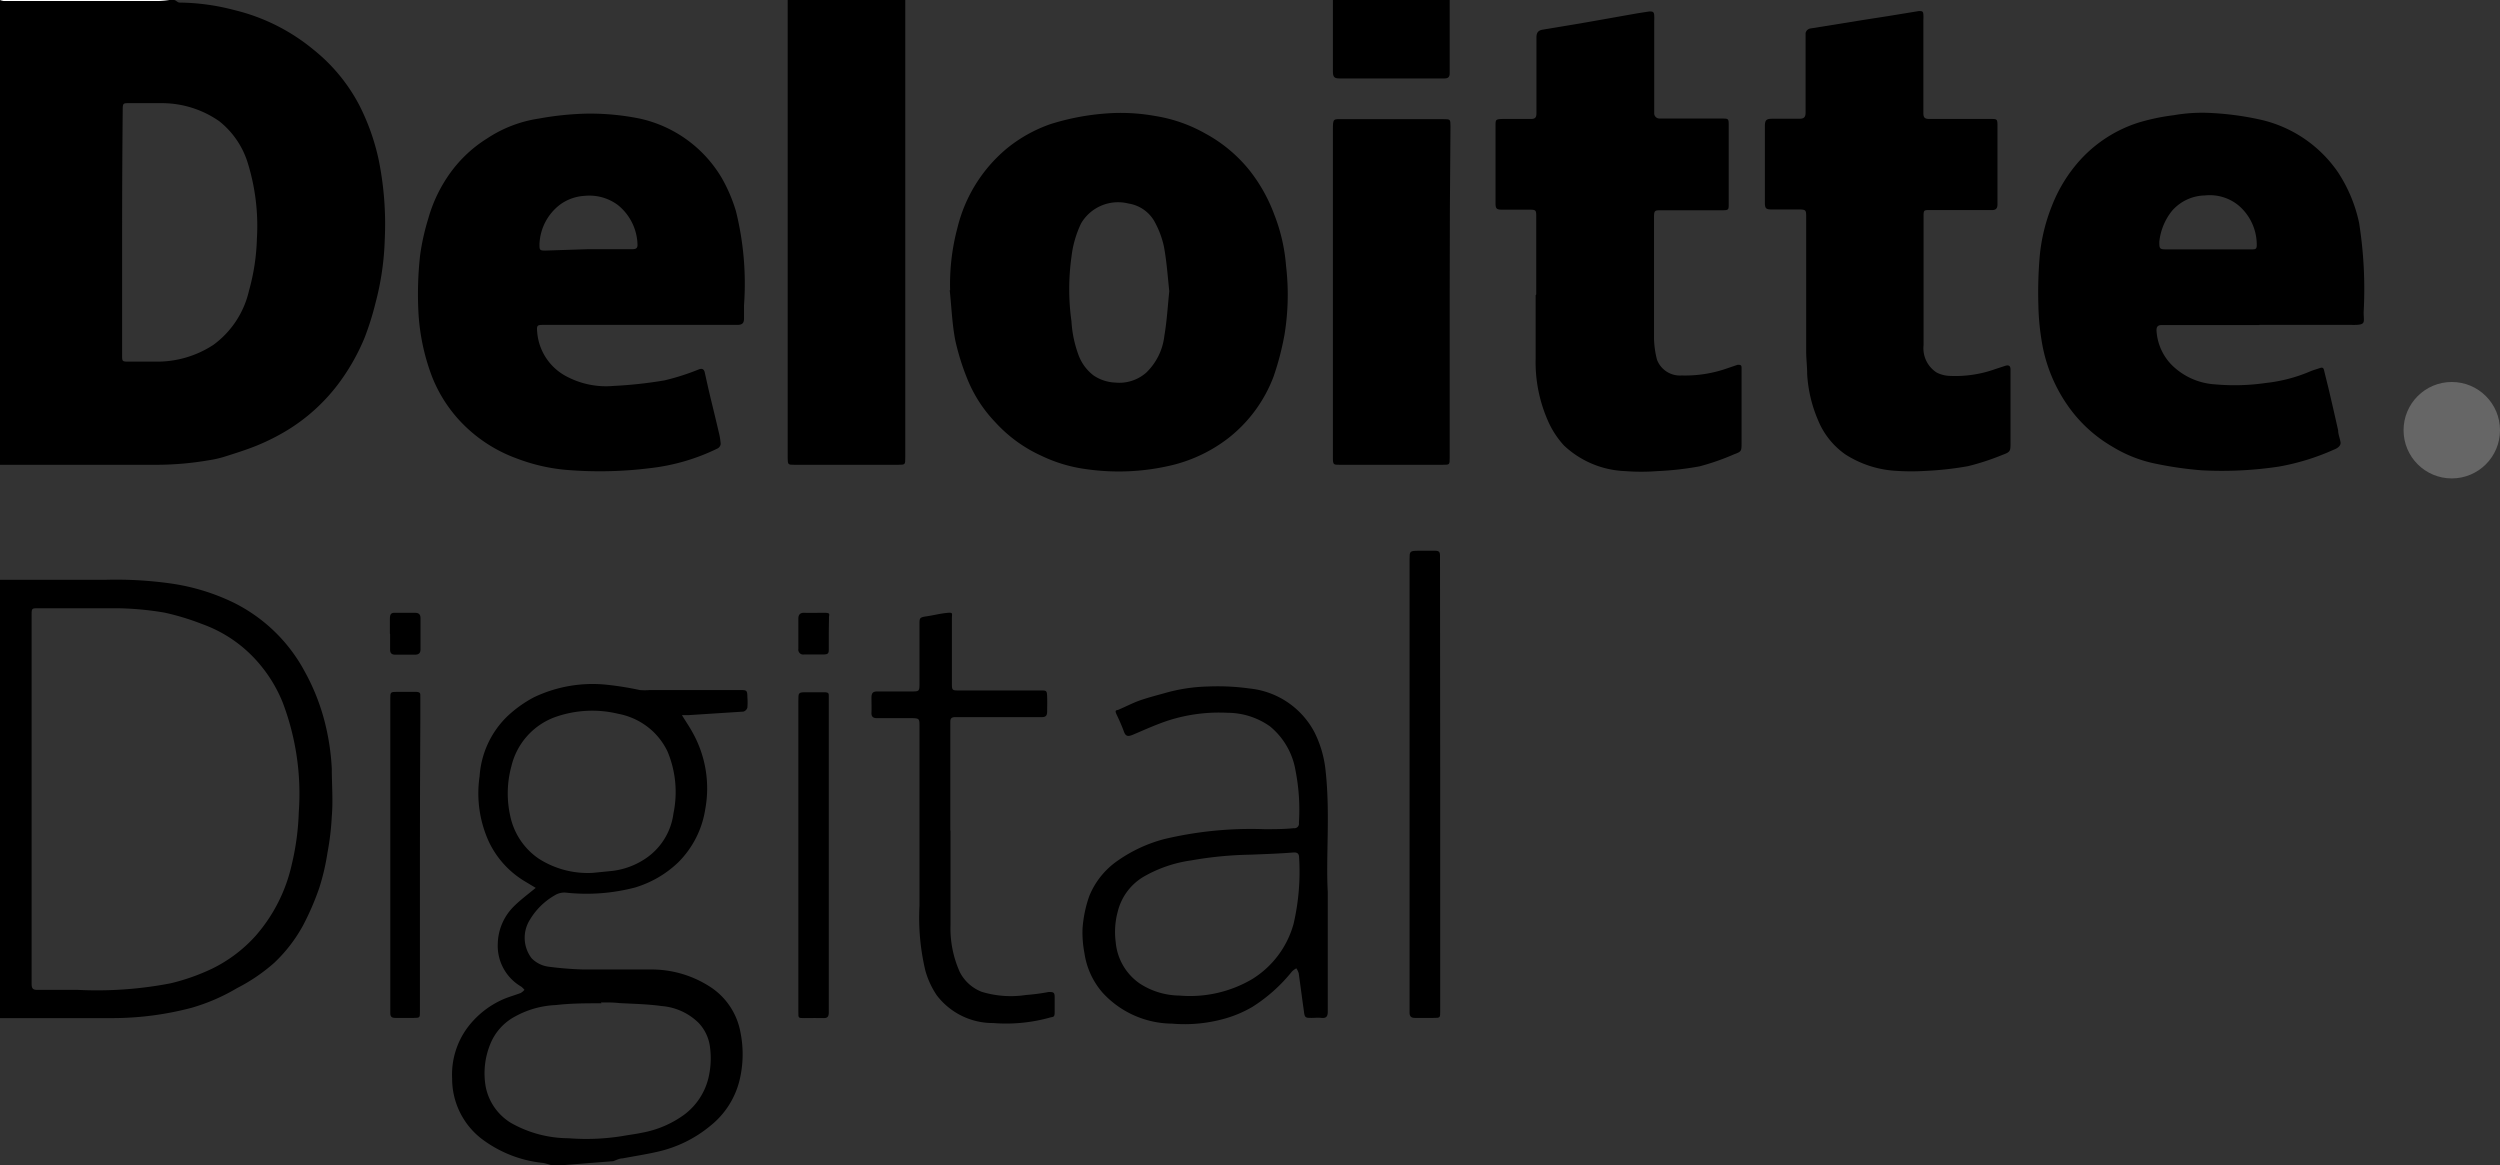 <svg xmlns="http://www.w3.org/2000/svg" viewBox="0 0 126.51 58.97"><rect x="0" y="0" width="126.51" height="58.97" fill="#333333" stroke="none"/><defs><style>.cls-1{fill:#fff;}.cls-2{fill:none;}.cls-3{fill:#666;}</style></defs><title>Deloitte</title><g id="Layer_2" data-name="Layer 2"><g id="Layer_1-2" data-name="Layer 1"><path d="M8.8,0c.09,0,.19.13.28.13a11.28,11.28,0,0,1,2.78.38,9.93,9.93,0,0,1,4,2A8.85,8.85,0,0,1,18.17,5.3a11.29,11.29,0,0,1,1,2.82,16.37,16.37,0,0,1,.3,4A14.07,14.07,0,0,1,19,15.34a14.42,14.42,0,0,1-.55,1.75,10.69,10.69,0,0,1-1.28,2.27,9.31,9.31,0,0,1-2.63,2.41,11,11,0,0,1-1.5.76c-.56.23-1.14.41-1.71.59a5.15,5.15,0,0,1-.76.17A15.73,15.73,0,0,1,8,23.52H0V0H8.06A4.85,4.85,0,0,0,8.57,0ZM6.18,11.76q0,3.11,0,6.22c0,.3,0,.32.32.32.51,0,1,0,1.54,0a5.19,5.19,0,0,0,2.76-.85,4.68,4.68,0,0,0,1.8-2.74A10.75,10.75,0,0,0,13,12.08a10.76,10.76,0,0,0-.48-3.89,4.31,4.31,0,0,0-1.43-2.06,5.08,5.08,0,0,0-2.88-.91c-.56,0-1.12,0-1.68,0-.29,0-.32,0-.32.33Q6.18,8.65,6.18,11.76Z"/><path d="M45.81,0c0,.11,0,.22,0,.33q0,11.41,0,22.83c0,.35,0,.36-.35.36H40.2c-.32,0-.34,0-.34-.36q0-11.39,0-22.78c0-.13,0-.25,0-.38Z"/><path d="M28,59a3.36,3.36,0,0,0-.51-.15,6.16,6.16,0,0,1-3.18-1.27,3.84,3.84,0,0,1-1.43-3,4,4,0,0,1,.77-2.57,4.53,4.53,0,0,1,1.7-1.39c.31-.15.65-.24,1-.37a.78.78,0,0,0,.19-.16,1.2,1.2,0,0,0-.16-.16,2.39,2.39,0,0,1-1.19-2.19A2.74,2.74,0,0,1,26,45.87c.33-.33.71-.61,1.11-.94l-.6-.36a4.68,4.68,0,0,1-1.75-1.93,5.89,5.89,0,0,1-.49-3.36,4.65,4.65,0,0,1,1.37-3,6.08,6.08,0,0,1,1.39-1,6.89,6.89,0,0,1,3.67-.63,15.59,15.59,0,0,1,1.68.27,3.18,3.18,0,0,0,.49,0h4.59c.31,0,.36,0,.36.35a3.18,3.18,0,0,1,0,.54.3.3,0,0,1-.2.2l-2.8.18-.31,0c.2.33.39.6.55.9a5.79,5.79,0,0,1,.63,3.85,4.84,4.84,0,0,1-1.37,2.7,5.4,5.4,0,0,1-2.18,1.27,9.68,9.68,0,0,1-3.51.26.92.92,0,0,0-.58.15,3.46,3.46,0,0,0-1.24,1.23,1.71,1.71,0,0,0,.09,1.94,1.47,1.47,0,0,0,.87.43,17.26,17.26,0,0,0,1.76.14c1.17,0,2.34,0,3.5,0a5.45,5.45,0,0,1,3,.94,3.48,3.48,0,0,1,1.44,2.24,5.6,5.6,0,0,1-.06,2.48,4.23,4.23,0,0,1-1.45,2.24,6.36,6.36,0,0,1-2.72,1.33c-.57.13-1.16.22-1.74.33-.16,0-.32.09-.47.14Zm2.44-8.23v0c-.77,0-1.54,0-2.31.09a4.66,4.66,0,0,0-2.05.57,2.74,2.74,0,0,0-1.28,1.43A3.91,3.91,0,0,0,24.58,55a2.77,2.77,0,0,0,1.27,1.82,5.94,5.94,0,0,0,2.93.78,11.5,11.5,0,0,0,2.71-.11c.33-.06.67-.1,1-.17a5.21,5.21,0,0,0,2.13-.91,3.28,3.28,0,0,0,1.22-1.82A4.3,4.3,0,0,0,35.93,53a2.16,2.16,0,0,0-.58-1.24,3,3,0,0,0-1.87-.85c-.71-.1-1.43-.11-2.14-.15C31,50.72,30.72,50.73,30.41,50.73ZM30,44.17l1-.1a3.82,3.82,0,0,0,1.6-.58,3.25,3.25,0,0,0,1.48-2.33,5.31,5.31,0,0,0-.3-3.13,3.47,3.47,0,0,0-.72-1,3.51,3.51,0,0,0-1.78-.91,5.6,5.6,0,0,0-3.25.19,3.51,3.51,0,0,0-2.15,2.46,5.22,5.22,0,0,0-.06,2.52,3.47,3.47,0,0,0,1.44,2.16A4.59,4.59,0,0,0,30,44.17Z"/><path d="M0,29.34c1.78,0,3.56,0,5.35,0a19.8,19.8,0,0,1,3.32.19,10.76,10.76,0,0,1,3.1.94A8.22,8.22,0,0,1,15.43,34a10.76,10.76,0,0,1,1,2.52,12,12,0,0,1,.36,2.38c0,.8.07,1.61,0,2.41a13.48,13.48,0,0,1-.22,1.85,11.55,11.55,0,0,1-.41,1.76,13.47,13.47,0,0,1-.83,1.92,7.61,7.61,0,0,1-1.45,1.88A9,9,0,0,1,12,50,9.8,9.8,0,0,1,9.69,51a15.71,15.71,0,0,1-3.9.52c-1.83,0-3.66,0-5.49,0l-.31,0ZM1.6,40.42q0,4.68,0,9.37c0,.23.07.31.3.3h2a19.61,19.61,0,0,0,4.73-.33,10.58,10.58,0,0,0,2.1-.74,7.21,7.21,0,0,0,2.22-1.68,8.17,8.17,0,0,0,1.82-3.62,13,13,0,0,0,.35-2.63,13,13,0,0,0-.81-5.53,7.1,7.1,0,0,0-1.08-1.84,6.77,6.77,0,0,0-3-2.14A12.78,12.78,0,0,0,8.32,31a15.5,15.5,0,0,0-2.37-.22c-1.33,0-2.66,0-4,0-.34,0-.35,0-.35.34Q1.6,35.76,1.6,40.42Z"/><path d="M73.36,0q0,1.86,0,3.71c0,.19-.08.26-.27.26h-5.3c-.27,0-.34-.07-.34-.36q0-1.64,0-3.29c0-.11,0-.22,0-.33Z"/><path class="cls-1" d="M8.57,0a4.85,4.85,0,0,1-.51.05H0A.83.83,0,0,1,.19,0Z"/><path d="M48.08,14.69a11.06,11.06,0,0,1,.37-3.16,7.54,7.54,0,0,1,2.48-4,7.27,7.27,0,0,1,2.23-1.25A12.35,12.35,0,0,1,56,5.74a9.8,9.8,0,0,1,2.46.13A7.53,7.53,0,0,1,61,6.76a7.37,7.37,0,0,1,2.23,1.86,8.16,8.16,0,0,1,1.25,2.23,9,9,0,0,1,.6,2.61A12.47,12.47,0,0,1,65,16.94a14.33,14.33,0,0,1-.55,2.11,7.16,7.16,0,0,1-2.29,3.12,7.6,7.6,0,0,1-2.77,1.35,11.56,11.56,0,0,1-4.43.22,7.5,7.5,0,0,1-2.27-.68,7.15,7.15,0,0,1-2.33-1.7,6.9,6.9,0,0,1-1.42-2.21,12.25,12.25,0,0,1-.6-1.93c-.16-.83-.19-1.69-.28-2.53Zm11.09.05c-.08-.75-.13-1.51-.27-2.26a4.6,4.6,0,0,0-.5-1.31,1.83,1.83,0,0,0-1.29-.87,2.17,2.17,0,0,0-2.4,1A5.33,5.33,0,0,0,54.22,13a11.84,11.84,0,0,0,0,3.26A5.91,5.91,0,0,0,54.59,18a2.29,2.29,0,0,0,.75,1,2.11,2.11,0,0,0,1.1.36A2.06,2.06,0,0,0,58,18.86,3.05,3.05,0,0,0,58.92,17C59.05,16.25,59.09,15.5,59.17,14.74Z"/><path d="M32.41,16.44H27.58c-.42,0-.43,0-.39.43a2.78,2.78,0,0,0,1.54,2.21,4.25,4.25,0,0,0,2.31.45,21.84,21.84,0,0,0,2.58-.28,11.9,11.9,0,0,0,1.75-.56c.17-.06.25,0,.29.14.1.45.2.91.31,1.36s.27,1.11.4,1.67a3.37,3.37,0,0,1,.1.61.3.3,0,0,1-.15.22,10.4,10.4,0,0,1-3.42,1,20.49,20.49,0,0,1-4.34.08,9.27,9.27,0,0,1-2.41-.57,7.38,7.38,0,0,1-2.8-1.82A7.09,7.09,0,0,1,21.84,19a10.79,10.79,0,0,1-.67-3.29,17.78,17.78,0,0,1,.09-2.8,11.65,11.65,0,0,1,.41-1.84A7.35,7.35,0,0,1,22.8,8.73,6.6,6.6,0,0,1,24.66,7a6.45,6.45,0,0,1,2.61-1,15.43,15.43,0,0,1,2.41-.25A12.72,12.72,0,0,1,32.37,6a6.42,6.42,0,0,1,4.15,3,8,8,0,0,1,.72,1.68,15.23,15.23,0,0,1,.41,4.78c0,.22,0,.44,0,.66s-.08.32-.33.32H32.41Zm-2.65-3.83H32c.18,0,.27-.05.26-.24a2.66,2.66,0,0,0-1-2,2.42,2.42,0,0,0-1.67-.46,2.34,2.34,0,0,0-1.23.43,2.64,2.64,0,0,0-1.06,2c0,.31,0,.34.3.34Z"/><path d="M114.32,16.45h-4.94c-.23,0-.26.14-.25.31a2.71,2.71,0,0,0,.75,1.69,3.4,3.4,0,0,0,2.21,1,11,11,0,0,0,2.57-.07,7.86,7.86,0,0,0,2.23-.58c.16-.07.32-.11.49-.17s.2,0,.23.12c.09.38.19.76.28,1.15q.22.94.43,1.88c0,.2.09.4.12.6s-.19.32-.35.38a11.86,11.86,0,0,1-2.76.85,19.35,19.35,0,0,1-3.91.19,18.36,18.36,0,0,1-2.26-.32,6.76,6.76,0,0,1-2.27-.88,7.08,7.08,0,0,1-2.27-2.1,7.85,7.85,0,0,1-1.26-3,12.5,12.5,0,0,1-.21-2.06,21.56,21.56,0,0,1,.07-2.5,9.12,9.12,0,0,1,.61-2.51,7.53,7.53,0,0,1,1.45-2.35,6.76,6.76,0,0,1,2.95-1.88A10.72,10.72,0,0,1,110,5.83a8.38,8.38,0,0,1,1.72-.12,15.06,15.06,0,0,1,2.6.33,6.49,6.49,0,0,1,4,2.69,7.47,7.47,0,0,1,1.06,2.55,21.46,21.46,0,0,1,.23,4.52c0,.55.16.66-.66.64-1.54,0-3.08,0-4.61,0Zm-2.6-3.83h2.18c.26,0,.31,0,.3-.3a2.61,2.61,0,0,0-.94-1.94,2.3,2.3,0,0,0-1.68-.49,2.27,2.27,0,0,0-1.66.77,3,3,0,0,0-.65,1.57c0,.33,0,.39.33.39Z"/><path d="M97.34,14.23c0,1.08,0,2.16,0,3.24A1.46,1.46,0,0,0,98,18.85a1.56,1.56,0,0,0,.63.17,6,6,0,0,0,2.36-.35l.49-.16c.17-.05.26,0,.26.19q0,.51,0,1c0,.9,0,1.8,0,2.7,0,.43,0,.47-.41.62a12.49,12.49,0,0,1-1.74.57,16.43,16.43,0,0,1-2.16.24,11.5,11.5,0,0,1-1.42,0A5.3,5.3,0,0,1,93.39,23,3.92,3.92,0,0,1,92,21.26a6.87,6.87,0,0,1-.55-2.33c0-.38-.05-.77-.05-1.15q0-3.38,0-6.77c0-.38,0-.41-.39-.41H89.65c-.29,0-.34-.06-.34-.35q0-1.93,0-3.86c0-.31.07-.38.37-.38.46,0,.92,0,1.37,0,.24,0,.32-.08.32-.32,0-1.25,0-2.51,0-3.76,0-.08,0-.16,0-.24s.09-.23.25-.25L94.35,1,95.51.82,97.1.56c.16,0,.22,0,.23.17s0,.22,0,.33c0,1.55,0,3.11,0,4.66,0,.23.07.3.3.3h3.12c.29,0,.33,0,.33.32,0,1.32,0,2.65,0,4,0,.23-.1.3-.32.29H97.65c-.29,0-.31,0-.31.31q0,1.66,0,3.31Z"/><path d="M77.74,14.9q0-2,0-3.9c0-.37,0-.39-.38-.39H76c-.27,0-.32-.06-.32-.32q0-2,0-3.93c0-.3,0-.33.35-.34.48,0,1,0,1.44,0,.22,0,.28-.08.28-.29,0-1.28,0-2.56,0-3.83,0-.24.08-.36.32-.4l2.21-.37,2.6-.46.58-.09c.16,0,.24,0,.25.2s0,.2,0,.31q0,2.22,0,4.45c0,.07,0,.14,0,.21S83.77,6,84,6h3.15c.3,0,.33,0,.33.32q0,2,0,4c0,.29,0,.32-.33.32H84.07c-.33,0-.37,0-.37.36,0,2,0,4.09,0,6.13a4.7,4.7,0,0,0,.15,1.07A1.24,1.24,0,0,0,85.1,19a6.38,6.38,0,0,0,2.3-.36l.53-.18c.13,0,.2,0,.2.15s0,.36,0,.54q0,1.63,0,3.26c0,.42,0,.44-.38.58A11.87,11.87,0,0,1,86,23.6a15.47,15.47,0,0,1-2.13.24,10.72,10.72,0,0,1-1.63,0,4.78,4.78,0,0,1-3.09-1.29,4.5,4.5,0,0,1-.78-1.17,7.36,7.36,0,0,1-.66-3.25c0-1.06,0-2.13,0-3.19Z"/><path d="M73.36,14.78q0,4.19,0,8.38c0,.36,0,.36-.35.36H67.79c-.3,0-.34,0-.34-.34q0-8.28,0-16.56c0-.67,0-.59.59-.59h5c.35,0,.36,0,.36.36Q73.36,10.58,73.36,14.78Z"/><path d="M67.19,45.13c0,2.27,0,4.17,0,6.07,0,.24-.08.33-.31.31s-.33,0-.5,0c-.32,0-.36,0-.4-.36-.09-.63-.17-1.26-.26-1.9A1,1,0,0,0,65.6,49a1.09,1.09,0,0,0-.22.16,8.14,8.14,0,0,1-2,1.79,5.94,5.94,0,0,1-1.38.59,7.46,7.46,0,0,1-2.69.26,4.82,4.82,0,0,1-3.5-1.55,3.89,3.89,0,0,1-.93-2A5.57,5.57,0,0,1,54.78,47a6.24,6.24,0,0,1,.34-1.65,4,4,0,0,1,1.46-1.81,7.34,7.34,0,0,1,2.34-1.08,19,19,0,0,1,5.06-.5c.5,0,1,0,1.49-.05a.23.23,0,0,0,.26-.27A10.31,10.31,0,0,0,65.56,39a3.68,3.68,0,0,0-1.29-2.24,3.73,3.73,0,0,0-2.15-.69,8.43,8.43,0,0,0-3,.39c-.61.2-1.2.47-1.79.72-.26.11-.37.08-.46-.17s-.23-.57-.36-.84,0-.21.1-.26c.35-.15.68-.32,1-.44s.87-.27,1.31-.39a8.62,8.62,0,0,1,2.21-.34,11.64,11.64,0,0,1,2.1.1,4.19,4.19,0,0,1,3.29,2.22A5.59,5.59,0,0,1,67.08,39C67.32,41.17,67.09,43.34,67.19,45.13Zm-3.91-1.88a18.85,18.85,0,0,0-3,.29,6.65,6.65,0,0,0-2.45.85,2.84,2.84,0,0,0-1.27,1.75,3.94,3.94,0,0,0-.1,1.54,2.84,2.84,0,0,0,1.23,2.1,3.76,3.76,0,0,0,2,.6,6.21,6.21,0,0,0,3.67-.83,4.77,4.77,0,0,0,2.1-2.8,11.62,11.62,0,0,0,.28-3.35c0-.19-.08-.28-.3-.26C64.68,43.2,64,43.22,63.28,43.25Z"/><path d="M48.1,42.07c0,1.58,0,3.15,0,4.73a5.4,5.4,0,0,0,.47,2.39,2.09,2.09,0,0,0,1.11,1,5.06,5.06,0,0,0,2.24.16,10.11,10.11,0,0,0,1.14-.15c.23,0,.31,0,.31.25s0,.52,0,.78-.08.22-.23.26a8.22,8.22,0,0,1-2.88.28,3.56,3.56,0,0,1-2.86-1.41,4.34,4.34,0,0,1-.57-1.23,11.56,11.56,0,0,1-.3-3.3q0-4.53,0-9.06c0-.41,0-.42-.42-.43l-1.75,0c-.19,0-.27-.09-.26-.28s0-.5,0-.76.1-.31.31-.31h1.7c.4,0,.42,0,.42-.4,0-1,0-2,0-3,0-.31,0-.35.35-.4s.63-.13,1-.17.29,0,.29.27q0,1.63,0,3.26c0,.39,0,.39.39.39h4.09c.31,0,.33,0,.34.33s0,.49,0,.73-.09.29-.29.29H48.9c-.19,0-.38,0-.57,0s-.24.08-.24.24c0,.32,0,.63,0,.95q0,2.26,0,4.52Z"/><path d="M72.88,39.7q0,5.74,0,11.47c0,.34,0,.34-.34.34h-.95c-.18,0-.26-.08-.26-.26,0-.39,0-.77,0-1.16q0-10.89,0-21.79c0-.39,0-.43.44-.43h.87c.17,0,.23.07.23.22s0,.22,0,.33Q72.88,34.07,72.88,39.7Z"/><path d="M21.25,43.28q0,4,0,7.92c0,.29,0,.31-.3.31H20c-.19,0-.25-.07-.25-.25,0-.38,0-.76,0-1.14q0-7.32,0-14.64s0-.08,0-.12c0-.33,0-.35.35-.35s.6,0,.9,0,.27.08.27.27c0,.39,0,.77,0,1.16Q21.25,39.86,21.25,43.28Z"/><path d="M41.94,43.3q0,4,0,7.93c0,.21-.06.3-.28.29s-.63,0-.95,0-.31,0-.31-.31q0-5.84,0-11.69,0-2,0-4.07c0-.41,0-.42.43-.42s.57,0,.85,0,.26.06.26.24,0,.65,0,1Q41.94,39.77,41.94,43.3Z"/><path d="M41.94,32.08c0,.24,0,.49,0,.73s0,.31-.31.31h-.94a.25.25,0,0,1-.29-.29c0-.51,0-1,0-1.53,0-.21.11-.3.31-.29s.66,0,1,0,.24.08.24.24S41.94,31.81,41.94,32.08Z"/><path d="M19.73,32.07c0-.25,0-.5,0-.76s.08-.31.29-.3H21c.19,0,.28.08.28.27,0,.53,0,1.06,0,1.58,0,.18-.08.27-.28.27H20c-.18,0-.26-.08-.26-.25s0-.54,0-.8Z"/><path class="cls-2" d="M6.18,11.76q0-3.11,0-6.22c0-.29,0-.33.32-.33.56,0,1.12,0,1.68,0a5.08,5.08,0,0,1,2.88.91,4.31,4.31,0,0,1,1.43,2.06A10.76,10.76,0,0,1,13,12.08a10.75,10.75,0,0,1-.36,2.64,4.68,4.68,0,0,1-1.8,2.74A5.19,5.19,0,0,1,8,18.3c-.51,0-1,0-1.54,0-.3,0-.32,0-.32-.32Q6.18,14.87,6.18,11.76Z"/><path class="cls-2" d="M30.41,50.73c.31,0,.62,0,.92,0,.71,0,1.43,0,2.14.15a3,3,0,0,1,1.87.85A2.16,2.16,0,0,1,35.93,53a4.3,4.3,0,0,1-.09,1.64,3.28,3.28,0,0,1-1.22,1.82,5.21,5.21,0,0,1-2.13.91c-.33.07-.67.11-1,.17a11.5,11.5,0,0,1-2.71.11,5.94,5.94,0,0,1-2.93-.78A2.77,2.77,0,0,1,24.58,55a3.91,3.91,0,0,1,.19-2.25A2.74,2.74,0,0,1,26,51.36a4.66,4.66,0,0,1,2.05-.57c.77-.05,1.54-.06,2.31-.09Z"/><path class="cls-2" d="M30,44.17a4.59,4.59,0,0,1-2.69-.75,3.47,3.47,0,0,1-1.44-2.16,5.22,5.22,0,0,1,.06-2.52,3.51,3.51,0,0,1,2.15-2.46,5.6,5.6,0,0,1,3.25-.19A3.51,3.51,0,0,1,33.1,37a3.47,3.47,0,0,1,.72,1,5.31,5.31,0,0,1,.3,3.13,3.25,3.25,0,0,1-1.48,2.33,3.82,3.82,0,0,1-1.6.58Z"/><path class="cls-2" d="M1.6,40.42q0-4.66,0-9.32c0-.34,0-.34.35-.34,1.33,0,2.67,0,4,0A15.5,15.5,0,0,1,8.32,31a12.78,12.78,0,0,1,1.91.58,6.77,6.77,0,0,1,3,2.14,7.1,7.1,0,0,1,1.08,1.84,13,13,0,0,1,.81,5.53,13,13,0,0,1-.35,2.63,8.17,8.17,0,0,1-1.82,3.62A7.21,7.21,0,0,1,10.69,49a10.58,10.58,0,0,1-2.1.74,19.61,19.61,0,0,1-4.73.33h-2c-.23,0-.3-.08-.3-.3Q1.6,45.1,1.6,40.42Z"/><path class="cls-2" d="M59.17,14.74c-.08.76-.12,1.51-.25,2.25A3.05,3.05,0,0,1,58,18.86a2.06,2.06,0,0,1-1.58.46,2.11,2.11,0,0,1-1.1-.36,2.29,2.29,0,0,1-.75-1,5.91,5.91,0,0,1-.41-1.71,11.84,11.84,0,0,1,0-3.26,5.33,5.33,0,0,1,.49-1.66,2.17,2.17,0,0,1,2.4-1,1.83,1.83,0,0,1,1.29.87,4.6,4.6,0,0,1,.5,1.31C59,13.22,59.09,14,59.17,14.74Z"/><path class="cls-2" d="M29.76,12.61H27.6c-.32,0-.35,0-.3-.34a2.64,2.64,0,0,1,1.06-2,2.34,2.34,0,0,1,1.23-.43,2.42,2.42,0,0,1,1.67.46,2.66,2.66,0,0,1,1,2c0,.19-.08.24-.26.24H29.76Z"/><path class="cls-2" d="M111.72,12.61h-2.13c-.34,0-.38-.06-.33-.39a3,3,0,0,1,.65-1.57,2.27,2.27,0,0,1,1.66-.77,2.3,2.3,0,0,1,1.68.49,2.61,2.61,0,0,1,.94,1.94c0,.26,0,.3-.3.3h-2.18Z"/><path class="cls-2" d="M63.28,43.25c.7,0,1.4-.05,2.1-.09.21,0,.3.07.3.26a11.62,11.62,0,0,1-.28,3.35,4.77,4.77,0,0,1-2.1,2.8,6.21,6.21,0,0,1-3.67.83,3.76,3.76,0,0,1-2-.6,2.84,2.84,0,0,1-1.23-2.1,3.94,3.94,0,0,1,.1-1.54,2.84,2.84,0,0,1,1.27-1.75,6.65,6.65,0,0,1,2.45-.85A18.85,18.85,0,0,1,63.28,43.25Z"/><circle class="cls-3" cx="124.07" cy="21.77" r="2.44"/></g></g></svg>